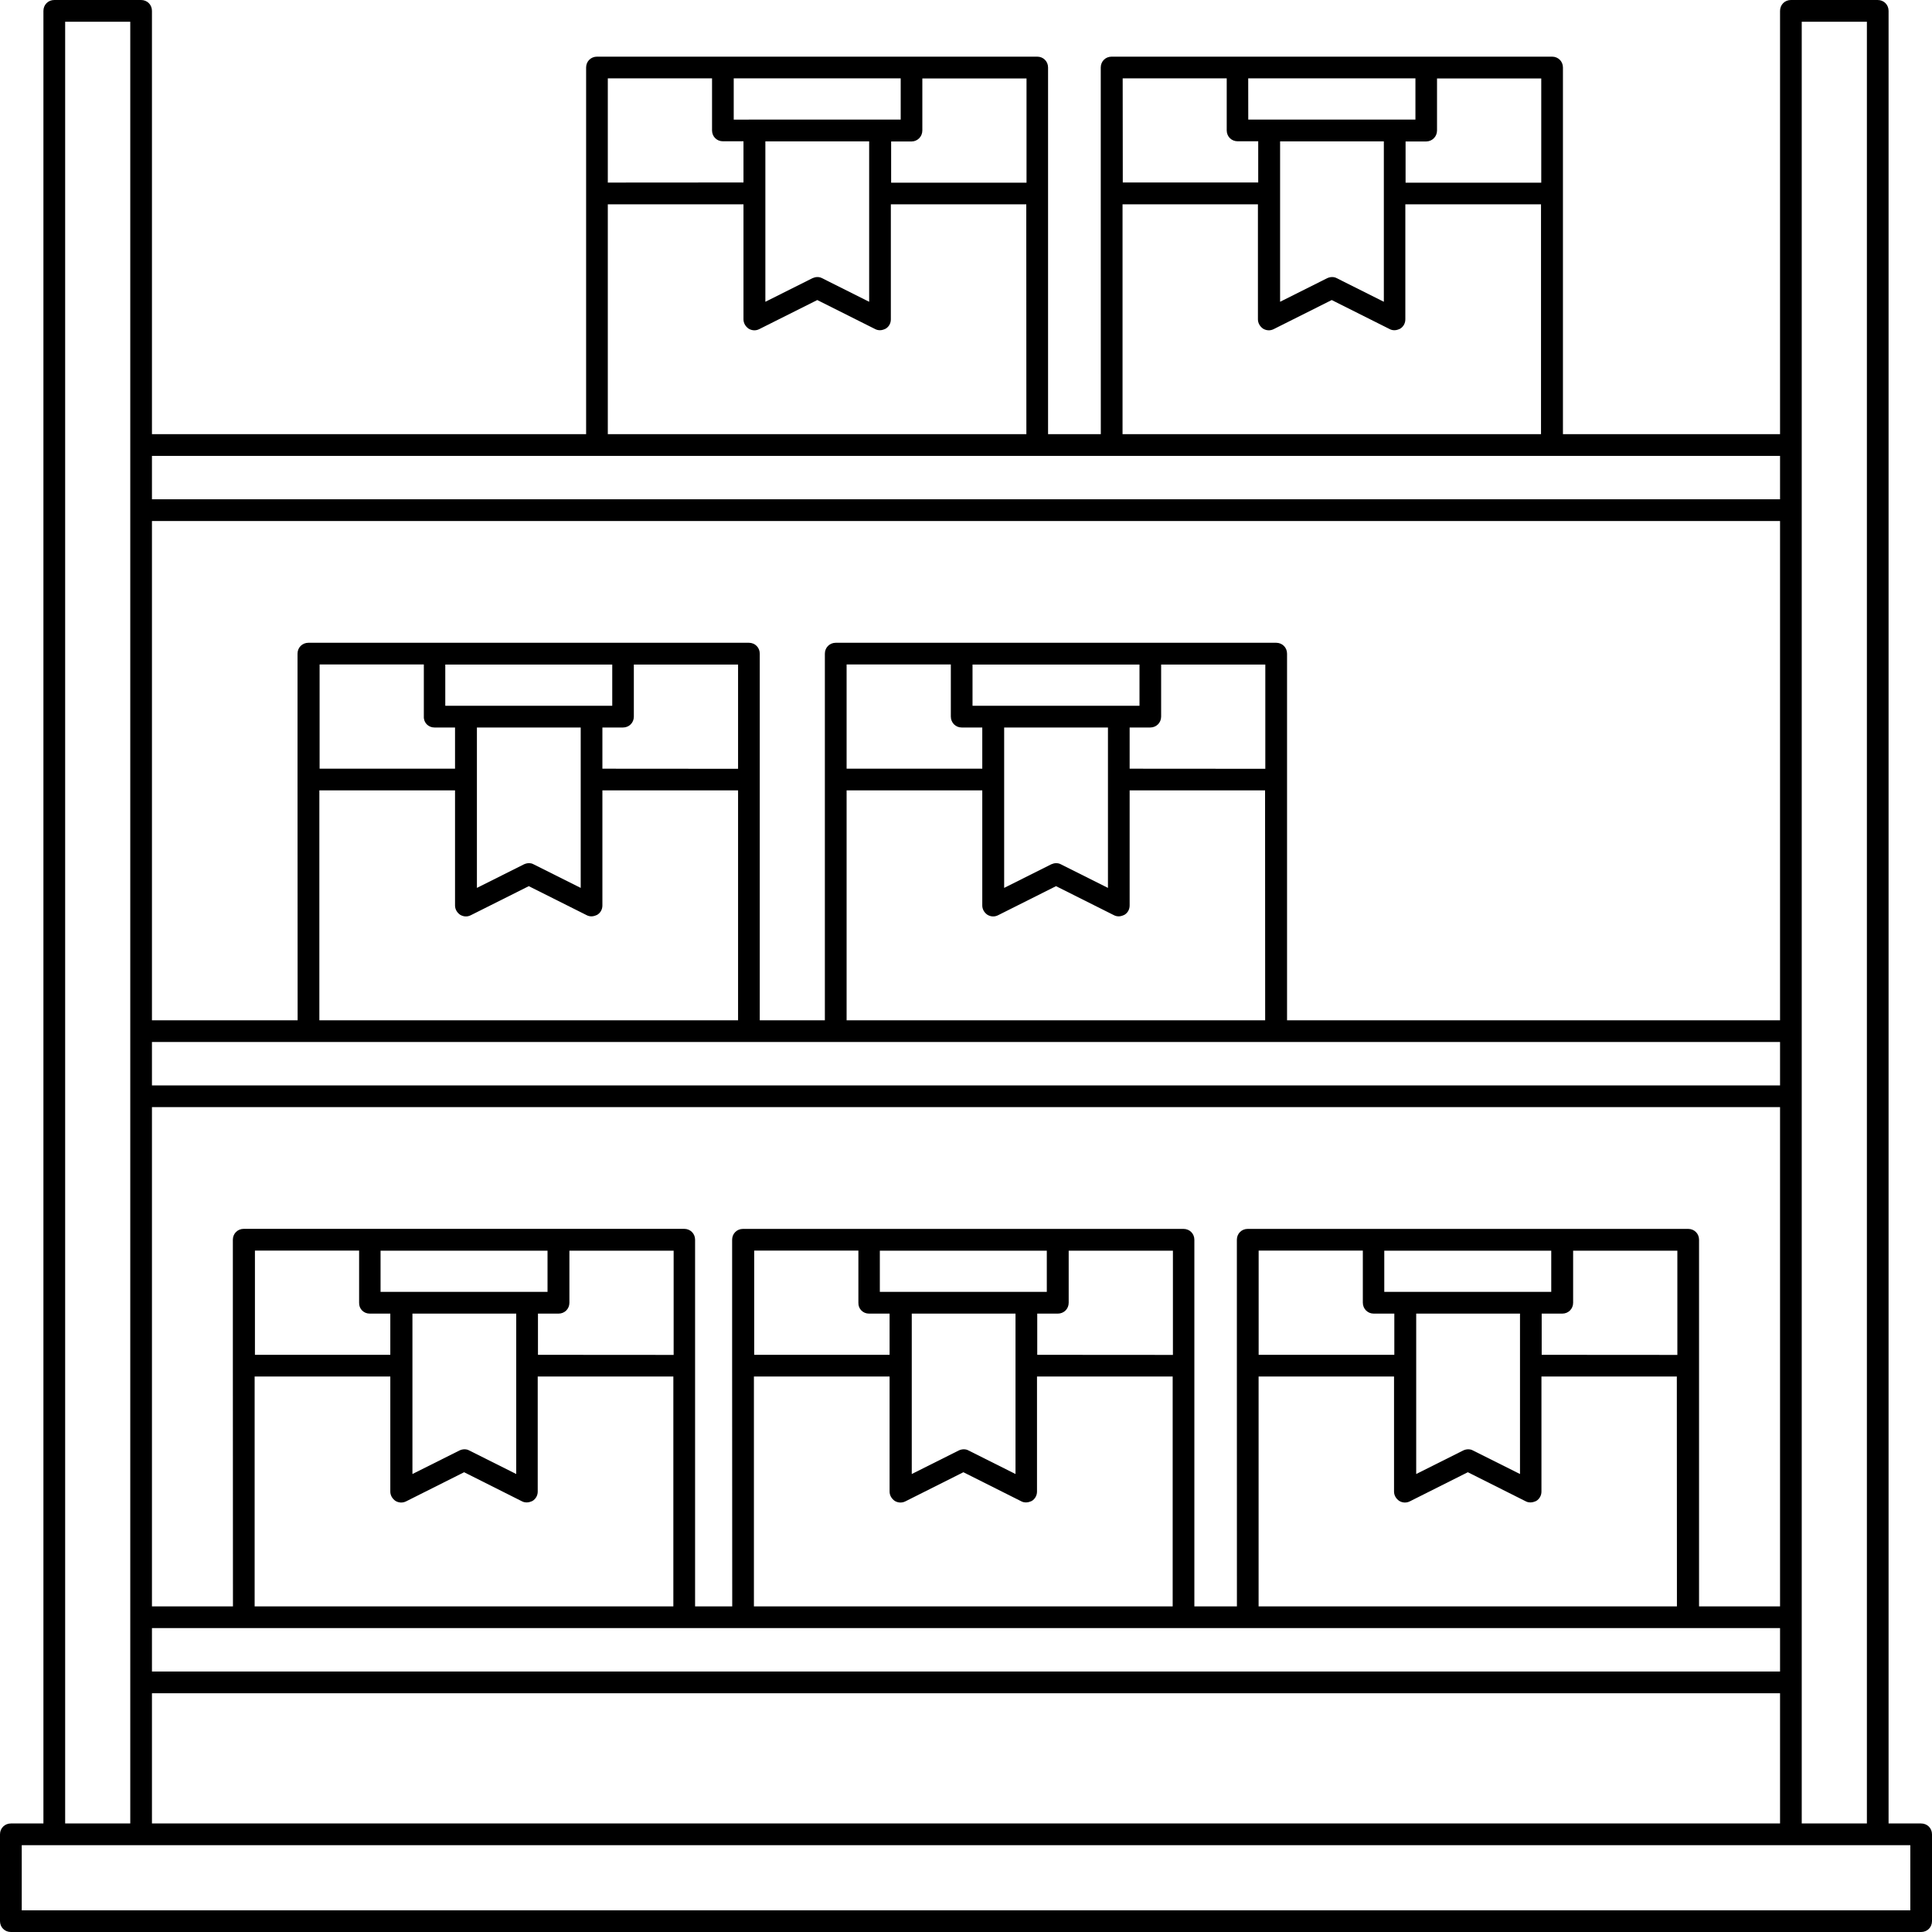 <svg width="40" height="40" viewBox="0 0 40 40" fill="none" xmlns="http://www.w3.org/2000/svg">
<path d="M39.775 37.753H39.101V0.225C39.101 0.098 39.003 8.97954e-05 38.876 8.97954e-05H37.079C36.952 8.97954e-05 36.854 0.098 36.854 0.225V8.989H32.359V1.397C32.359 1.271 32.261 1.173 32.135 1.173H23.014C22.888 1.173 22.79 1.271 22.79 1.397V4.004L22.791 8.989H21.699V1.397C21.699 1.271 21.601 1.173 21.475 1.173H12.36C12.233 1.173 12.135 1.271 12.135 1.397V8.989H3.146V0.225C3.146 0.098 3.048 0 2.921 0H1.124C0.997 0 0.899 0.098 0.899 0.225V37.753H0.225C0.098 37.753 0 37.851 0 37.977V39.775C0 39.902 0.098 40 0.225 40H39.775C39.902 40 40 39.902 40 39.775V37.977C40 37.851 39.902 37.753 39.775 37.753ZM37.303 34.832V0.45H38.652V37.753H37.303V34.832ZM29.752 2.702V1.624H31.91V3.782H29.101V2.929H29.528C29.654 2.927 29.752 2.827 29.752 2.702ZM25.848 1.622H29.305V2.476H25.844L25.843 1.622H25.848ZM28.651 2.927V6.248L27.675 5.759C27.644 5.741 27.609 5.736 27.577 5.736C27.546 5.736 27.51 5.745 27.479 5.759L26.503 6.248V2.927H28.651ZM23.241 1.622H25.398V2.7C25.398 2.827 25.497 2.925 25.623 2.925H26.05V3.778H23.246L23.244 1.622L23.241 1.622ZM23.241 4.23H26.044V6.612C26.044 6.689 26.085 6.759 26.151 6.805C26.218 6.845 26.299 6.851 26.371 6.814L27.572 6.212L28.773 6.814C28.804 6.831 28.839 6.837 28.871 6.837C28.911 6.837 28.952 6.823 28.989 6.805C29.055 6.765 29.096 6.693 29.096 6.612V4.23H31.905V8.989H23.241L23.241 4.23ZM19.096 2.702V1.624H21.253V3.782H18.45V2.929H18.876C18.997 2.927 19.096 2.827 19.096 2.702ZM15.191 1.622H18.648V2.476H15.614L15.191 2.477L15.191 1.622ZM17.995 2.927V6.248L17.019 5.759C16.987 5.741 16.952 5.736 16.921 5.736C16.889 5.736 16.854 5.745 16.822 5.759L15.846 6.248V2.927H17.995ZM12.584 1.622H14.742V2.7C14.742 2.827 14.84 2.925 14.966 2.925H15.393V3.778L12.584 3.78L12.584 1.622ZM12.584 4.23H15.393V6.612C15.393 6.689 15.434 6.759 15.5 6.805C15.567 6.845 15.648 6.851 15.72 6.814L16.921 6.212L18.121 6.814C18.153 6.831 18.188 6.837 18.22 6.837C18.26 6.837 18.3 6.823 18.337 6.805C18.404 6.765 18.444 6.693 18.444 6.612V4.23H21.248L21.25 8.989H12.584L12.584 4.23ZM3.146 9.439H36.854V10.337H3.146V9.439ZM3.146 10.787H36.854V21.124H26.647V13.533C26.647 13.406 26.548 13.308 26.422 13.308H17.303C17.177 13.308 17.078 13.406 17.078 13.533V21.124H15.73V13.533C15.73 13.406 15.632 13.308 15.505 13.308H6.385C6.259 13.308 6.16 13.406 6.16 13.533V16.14L6.162 21.124H3.146L3.146 10.787ZM19.91 15.062H20.337V15.915H17.528V13.757H19.686V14.835C19.686 14.962 19.784 15.062 19.91 15.062ZM20.562 14.612H20.135V13.759H23.592V14.612H20.562ZM22.939 15.062V18.383L21.963 17.894C21.931 17.876 21.896 17.871 21.864 17.871C21.833 17.871 21.798 17.88 21.766 17.894L20.79 18.383V15.062H22.939ZM20.337 16.364V18.747C20.337 18.824 20.377 18.894 20.444 18.94C20.511 18.98 20.592 18.986 20.664 18.949L21.864 18.347L23.065 18.949C23.097 18.966 23.132 18.972 23.164 18.972C23.204 18.972 23.244 18.957 23.281 18.94C23.348 18.9 23.388 18.828 23.388 18.747V16.364H26.192L26.194 21.124H17.528V16.364H20.337ZM23.388 15.915V15.062H23.815C23.941 15.062 24.04 14.963 24.04 14.837V13.759H26.197V15.917L23.388 15.915ZM8.994 15.062H9.421V15.915H6.617V13.757H8.775V14.835C8.769 14.962 8.868 15.062 8.994 15.062ZM9.645 14.612H9.219V13.759H12.676V14.612H9.645ZM12.023 15.062V18.383L11.046 17.894C11.015 17.876 10.98 17.871 10.948 17.871C10.917 17.871 10.881 17.88 10.85 17.894L9.874 18.383V15.062H12.023ZM9.421 16.364V18.747C9.421 18.824 9.461 18.894 9.528 18.94C9.595 18.98 9.675 18.986 9.747 18.949L10.948 18.347L12.149 18.949C12.181 18.966 12.216 18.972 12.247 18.972C12.288 18.972 12.328 18.957 12.365 18.94C12.432 18.9 12.472 18.828 12.472 18.747V16.364H15.281V21.124H6.612V16.364H9.421ZM12.472 15.915V15.062H12.899C13.025 15.062 13.123 14.963 13.123 14.837V13.759H15.281V15.917L12.472 15.915ZM3.146 21.573H36.854V22.472H3.146V21.573ZM3.146 22.922H36.854V33.259H35.177V25.667C35.177 25.541 35.079 25.443 34.953 25.443H25.832C25.706 25.443 25.608 25.541 25.608 25.667V28.274L25.609 33.259H24.728V25.667C24.728 25.541 24.63 25.443 24.503 25.443H15.383C15.256 25.443 15.158 25.541 15.158 25.667V28.274L15.16 33.259H14.391V25.667C14.391 25.541 14.293 25.442 14.166 25.442H5.046C4.919 25.442 4.821 25.541 4.821 25.667V28.274L4.823 33.259H3.146L3.146 22.922ZM28.441 27.197H28.868V28.05H26.059V25.892H28.216V26.97C28.216 27.097 28.315 27.197 28.441 27.197ZM29.087 26.747H28.66V25.894H32.117V26.747H29.087ZM31.47 27.197V30.518L30.493 30.029C30.462 30.011 30.427 30.006 30.395 30.006C30.363 30.006 30.328 30.015 30.297 30.029L29.321 30.518V27.197H31.47ZM28.862 28.499V30.882C28.862 30.959 28.903 31.029 28.97 31.075C29.036 31.115 29.117 31.12 29.189 31.084L30.39 30.481L31.591 31.084C31.622 31.101 31.657 31.106 31.689 31.106C31.729 31.106 31.77 31.092 31.807 31.075C31.873 31.034 31.914 30.962 31.914 30.882V28.499H34.717L34.719 33.259H26.058V28.499H28.862ZM31.919 28.05V27.197H32.346C32.472 27.197 32.57 27.098 32.57 26.972V25.894H34.728V28.052L31.919 28.05ZM17.992 27.197H18.418V28.05H15.615V25.892H17.772V26.97C17.767 27.097 17.865 27.197 17.992 27.197ZM18.643 26.747H18.216V25.894H21.673V26.747H18.643ZM21.025 27.197V30.518L20.049 30.029C20.018 30.011 19.983 30.006 19.951 30.006C19.919 30.006 19.884 30.015 19.853 30.029L18.877 30.518V27.197H21.025ZM18.418 28.499V30.882C18.418 30.959 18.459 31.029 18.525 31.075C18.592 31.115 18.673 31.12 18.745 31.084L19.946 30.481L21.147 31.084C21.178 31.101 21.213 31.106 21.245 31.106C21.285 31.106 21.326 31.092 21.363 31.075C21.429 31.034 21.47 30.962 21.47 30.882V28.499H24.279V33.259H15.609V28.499H18.418ZM21.475 28.05V27.197H21.901C22.028 27.197 22.126 27.098 22.126 26.972V25.894H24.284V28.052L21.475 28.05ZM7.655 27.197H8.081V28.05H5.278V25.892H7.435V26.97C7.43 27.097 7.528 27.197 7.655 27.197ZM8.306 26.747H7.879V25.894H11.336V26.747H8.306ZM10.688 27.197V30.518L9.712 30.029C9.681 30.011 9.646 30.006 9.614 30.006C9.582 30.006 9.547 30.015 9.516 30.029L8.539 30.518V27.197H10.688ZM8.081 28.499V30.882C8.081 30.959 8.122 31.029 8.188 31.075C8.255 31.115 8.336 31.12 8.408 31.084L9.609 30.481L10.809 31.084C10.841 31.101 10.876 31.106 10.908 31.106C10.948 31.106 10.989 31.092 11.025 31.075C11.092 31.034 11.133 30.962 11.133 30.882V28.499H13.941V33.259H5.272V28.499H8.081ZM11.138 28.05V27.197H11.564C11.691 27.197 11.789 27.098 11.789 26.972V25.894H13.947V28.052L11.138 28.05ZM3.146 33.708H36.854V34.607H3.146V33.708ZM3.146 35.057H36.854V37.753H3.146V35.057ZM1.349 0.45H2.697V37.753H1.349V0.45ZM39.551 39.551H0.45V38.203H39.551V39.551Z" fill="black"/>
</svg>
